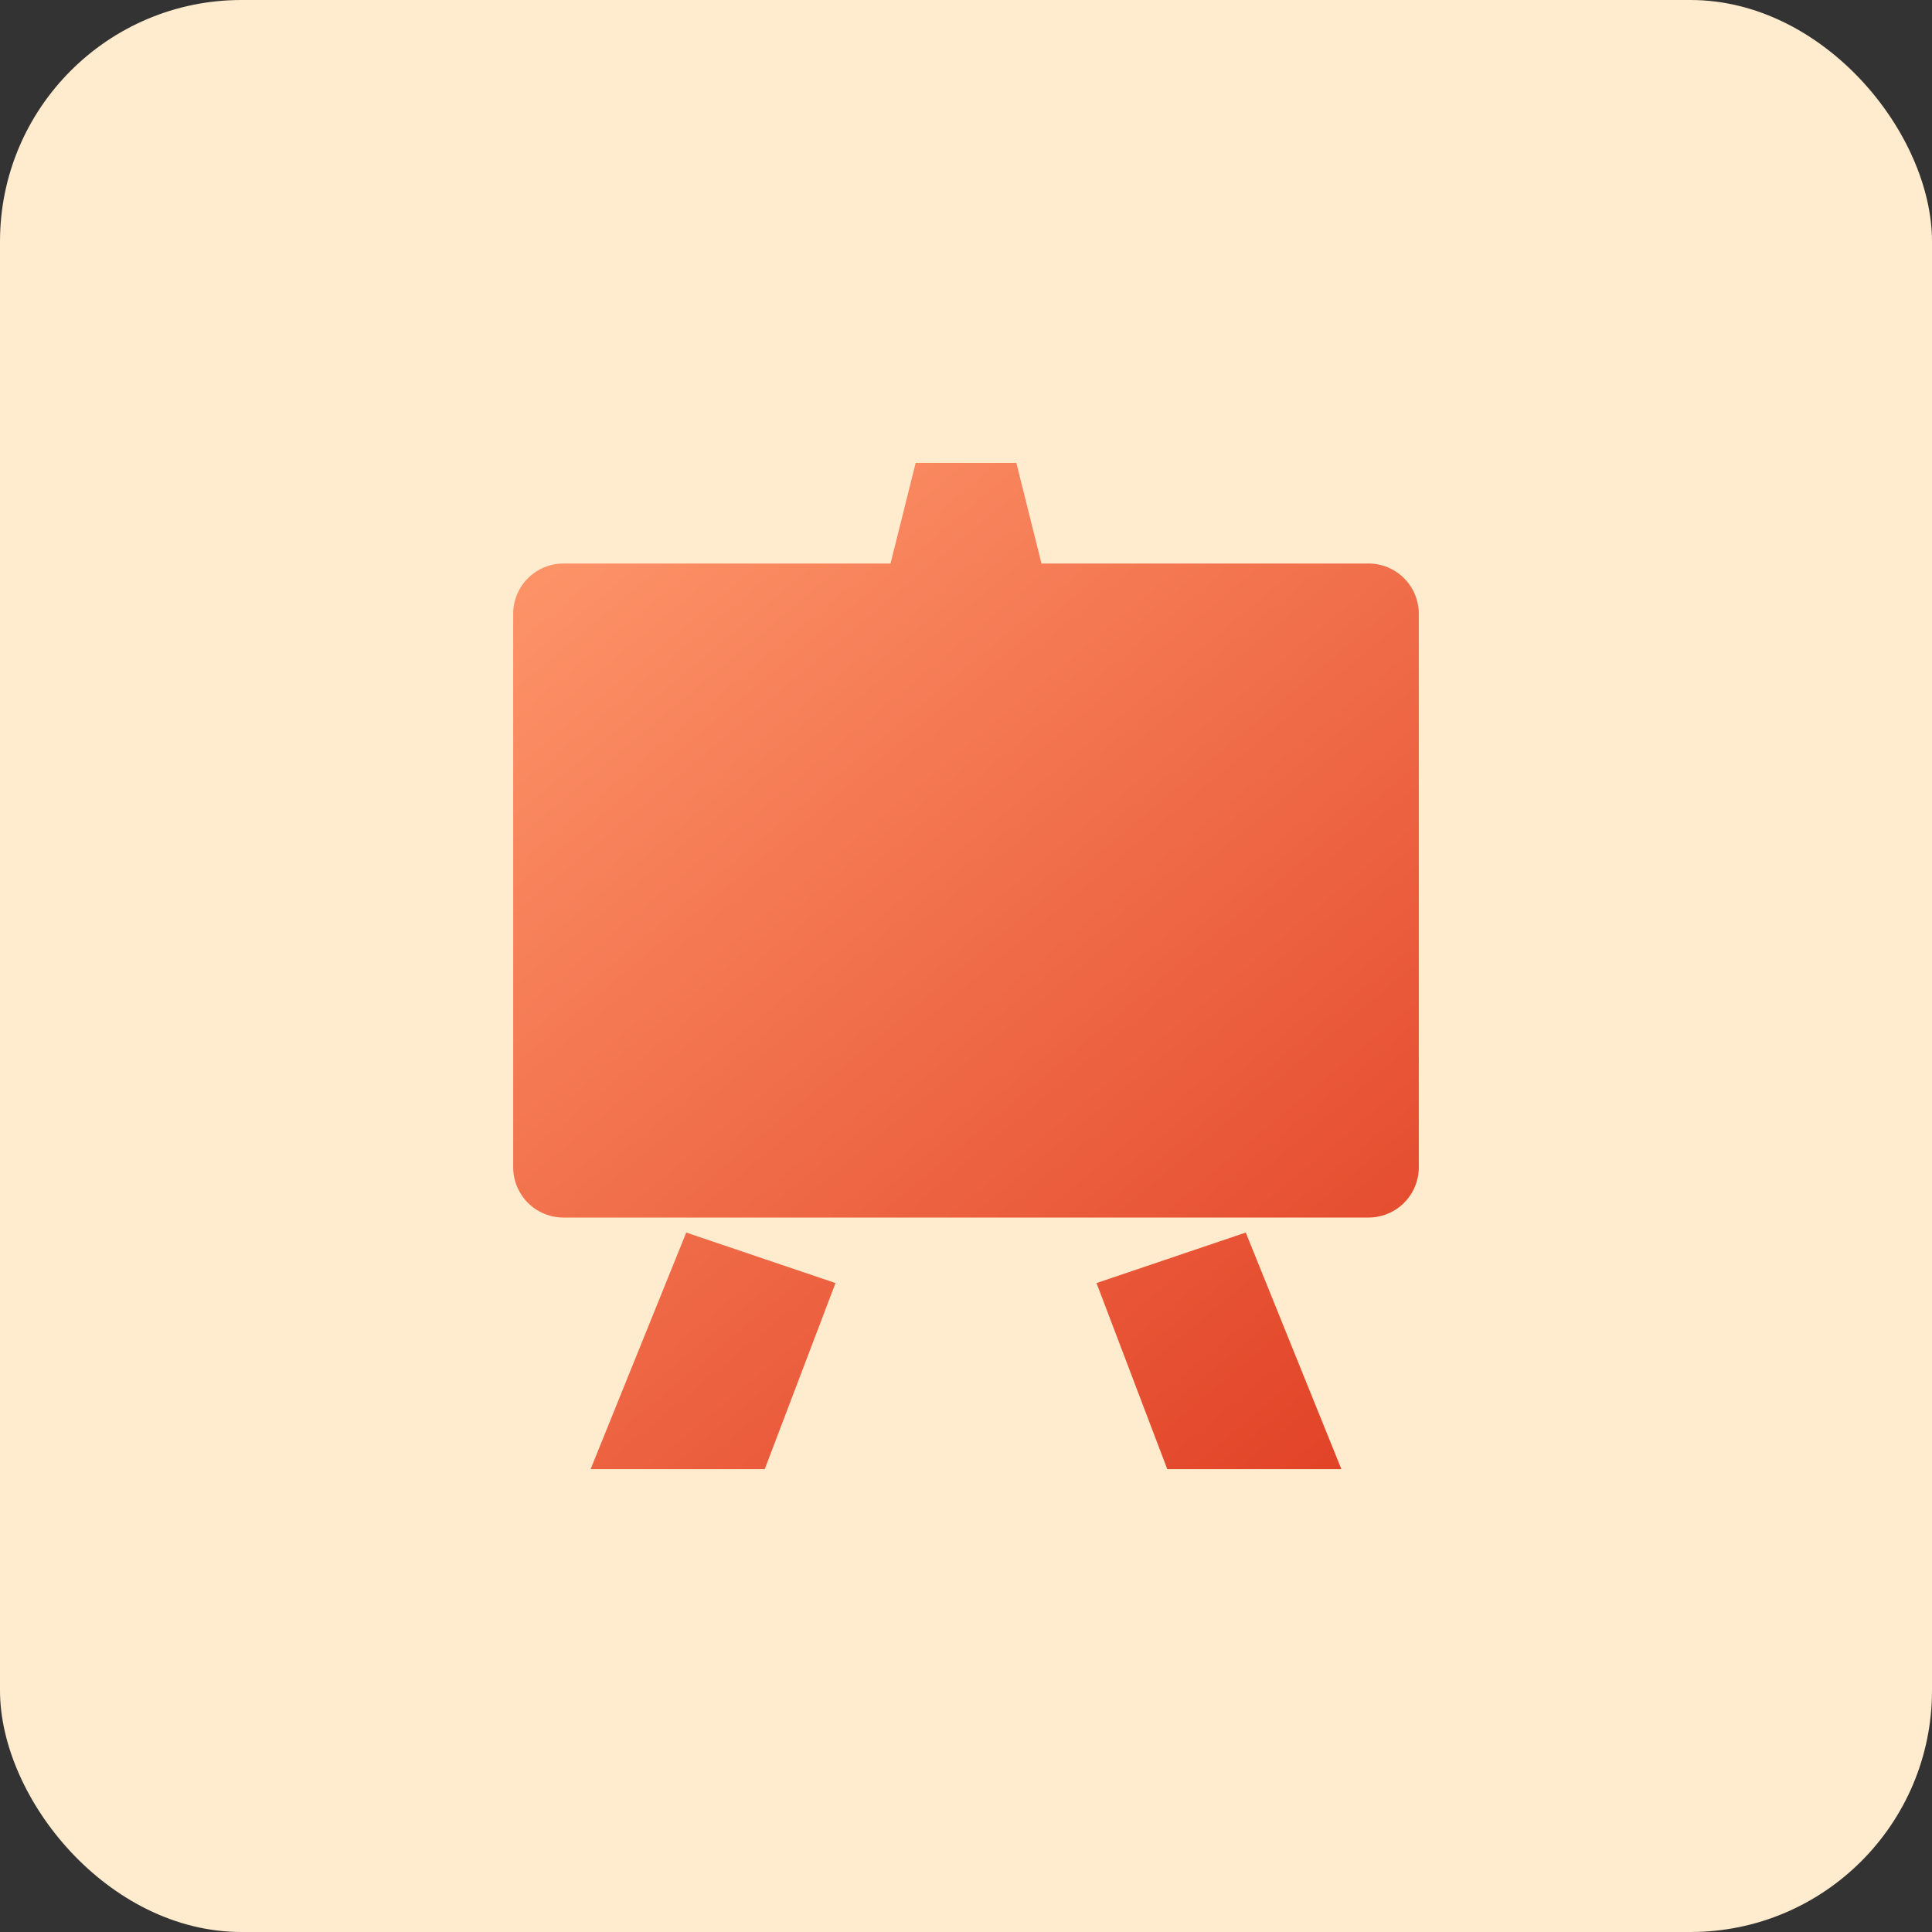 <svg width="64" height="64" viewBox="0 0 64 64" fill="none" xmlns="http://www.w3.org/2000/svg">
<rect x="0" y="0" width="64" height="64" fill="#333333" stroke="none"/>
<rect width="64" height="64" rx="8" fill="#FFEBCD"/>
<path fill-rule="evenodd" clip-rule="evenodd" d="M19.565 48.667H25.333L27.677 42.503L22.733 40.83L19.565 48.667ZM36.323 42.503L38.667 48.667H44.435L41.267 40.83L36.323 42.503ZM45.333 18.667H34.5L33.667 15.333H30.333L29.5 18.667H18.667C18.225 18.667 17.801 18.842 17.488 19.155C17.176 19.467 17 19.891 17 20.333V38.667C17 39.109 17.176 39.532 17.488 39.845C17.801 40.158 18.225 40.333 18.667 40.333H45.333C45.775 40.333 46.199 40.158 46.512 39.845C46.824 39.532 47 39.109 47 38.667V20.333C47 19.891 46.824 19.467 46.512 19.155C46.199 18.842 45.775 18.667 45.333 18.667Z" fill="url(#paint0_linear)"/>
<defs>
<linearGradient id="paint0_linear" x1="17" y1="15.333" x2="51.143" y2="56.189" gradientUnits="userSpaceOnUse">
<stop stop-color="#FF996D"/>
<stop offset="1" stop-color="#DB2F17"/>
</linearGradient>
</defs>
</svg>
